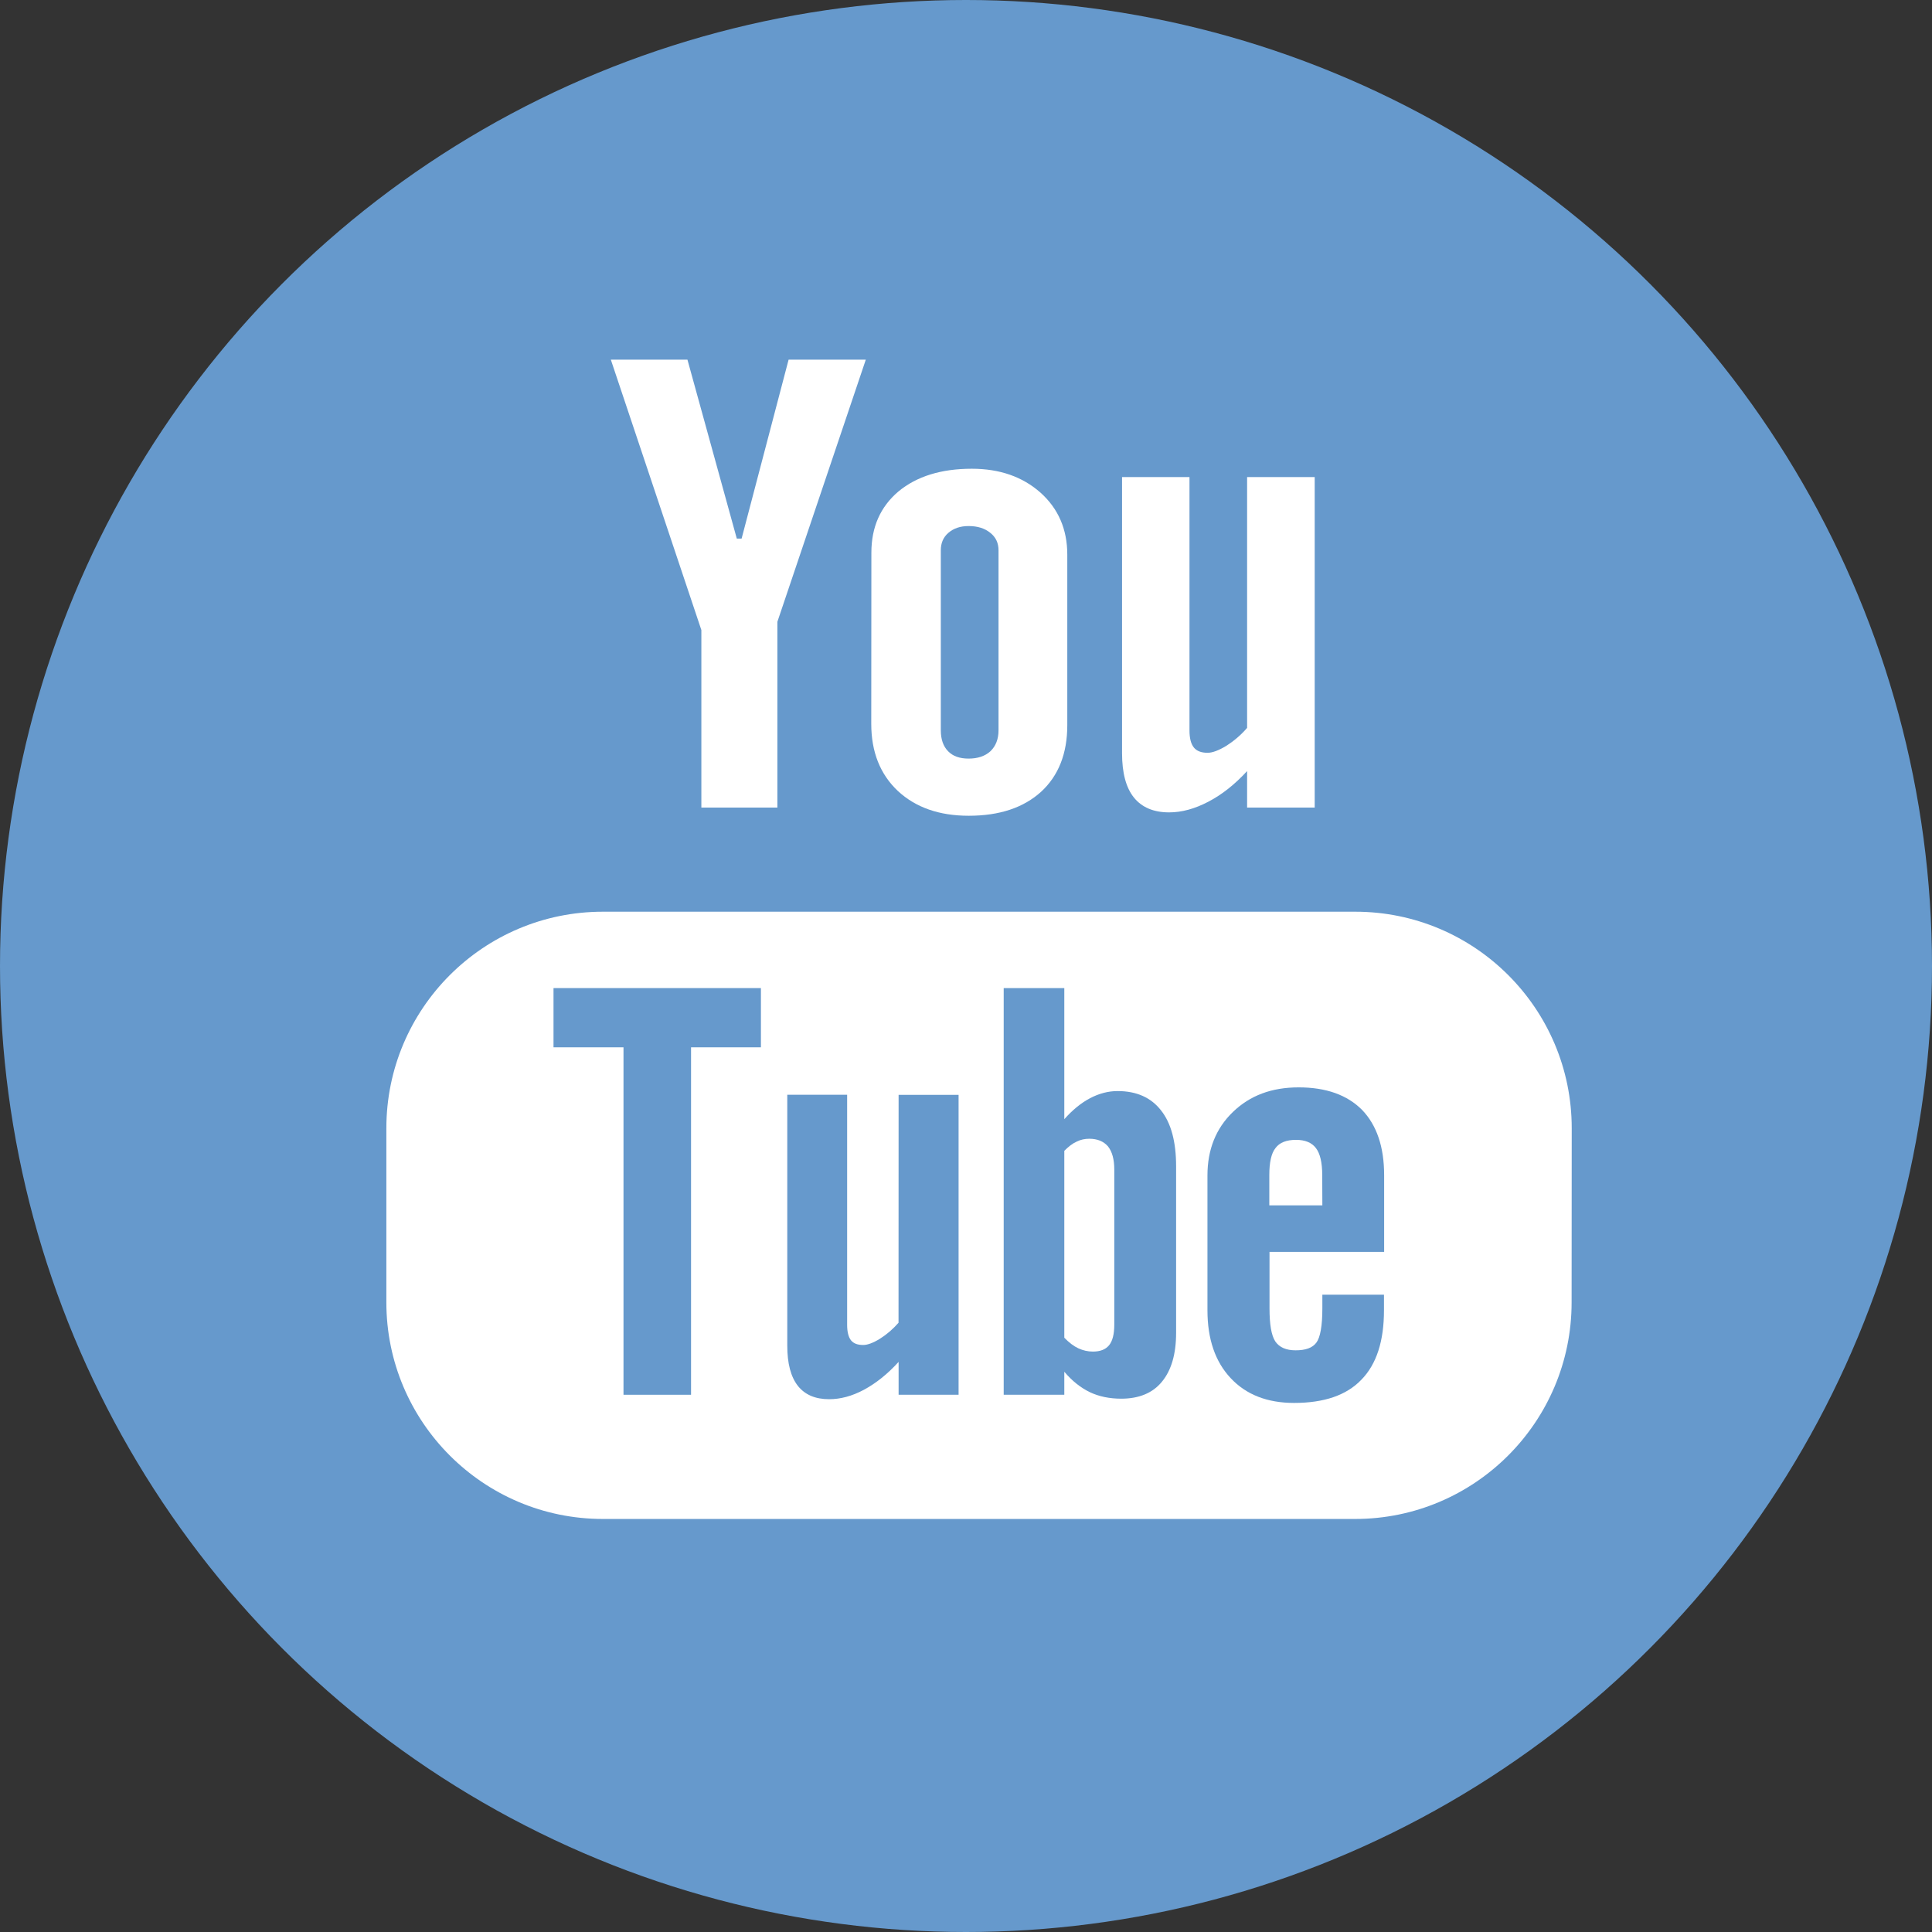 <?xml version="1.0" encoding="utf-8"?>
<!-- Generator: Adobe Illustrator 15.0.0, SVG Export Plug-In . SVG Version: 6.00 Build 0)  -->
<!DOCTYPE svg PUBLIC "-//W3C//DTD SVG 1.1//EN" "http://www.w3.org/Graphics/SVG/1.1/DTD/svg11.dtd">
<svg version="1.1" id="Layer_1" xmlns="http://www.w3.org/2000/svg" xmlns:xlink="http://www.w3.org/1999/xlink" x="0px" y="0px"
	 width="49.25px" height="49.25px" viewBox="0 0 49.25 49.25" enable-background="new 0 0 49.25 49.25" xml:space="preserve">
<rect x="0" y="0" width="49.25" height="49.25" fill="#333333" stroke="none"/>
<circle fill="#6699CC" cx="24.625" cy="24.625" r="24.625"/>
<path fill="#FFFFFF" d="M40.063,33.2c0,3.047-2.472,5.521-5.519,5.521H15.369c-3.049,0-5.52-2.474-5.52-5.521v-4.438
	c0-3.049,2.471-5.521,5.52-5.521h19.178c3.047,0,5.519,2.472,5.519,5.521L40.063,33.2L40.063,33.2z"/>
<polygon fill="#6699CC" points="14.11,26.698 15.894,26.698 15.894,35.555 17.616,35.555 17.616,26.698 19.397,26.698 
	19.397,25.188 14.11,25.188 "/>
<path fill="#6699CC" d="M28.489,27.813c-0.237,0-0.474,0.062-0.705,0.184c-0.229,0.121-0.448,0.302-0.653,0.533v-3.342h-1.545
	v10.366h1.545v-0.586c0.198,0.235,0.418,0.408,0.651,0.521c0.231,0.11,0.5,0.166,0.802,0.166c0.45,0,0.801-0.144,1.036-0.433
	c0.24-0.291,0.361-0.705,0.361-1.246v-4.243c0-0.628-0.127-1.104-0.386-1.429C29.342,27.979,28.973,27.813,28.489,27.813z
	 M28.405,33.766c0,0.246-0.045,0.42-0.133,0.527c-0.088,0.108-0.226,0.161-0.412,0.161c-0.129,0-0.25-0.028-0.369-0.082
	c-0.116-0.053-0.239-0.146-0.36-0.271v-4.764c0.104-0.106,0.209-0.188,0.313-0.234c0.104-0.053,0.215-0.074,0.324-0.074
	c0.204,0,0.364,0.064,0.477,0.195c0.107,0.137,0.16,0.33,0.16,0.591V33.766z"/>
<path fill="#6699CC" d="M22.905,33.719c-0.144,0.164-0.301,0.299-0.474,0.408c-0.172,0.106-0.315,0.159-0.426,0.159
	c-0.146,0-0.248-0.039-0.313-0.121c-0.062-0.079-0.097-0.211-0.097-0.391v-5.867h-1.526v6.396c0,0.457,0.09,0.793,0.269,1.024
	c0.182,0.228,0.444,0.341,0.799,0.341c0.287,0,0.583-0.078,0.889-0.242c0.306-0.166,0.599-0.399,0.881-0.709v0.838h1.529v-7.646
	h-1.529L22.905,33.719L22.905,33.719z"/>
<path fill="#FFFFFF" d="M28.603,12.162h1.719v6.459c0,0.201,0.039,0.344,0.11,0.432c0.07,0.09,0.188,0.137,0.351,0.137
	c0.125,0,0.285-0.061,0.479-0.178c0.189-0.121,0.369-0.271,0.529-0.457v-6.393h1.723v8.424h-1.723v-0.93
	c-0.313,0.341-0.646,0.604-0.99,0.782c-0.342,0.179-0.674,0.271-0.998,0.271c-0.397,0-0.696-0.128-0.899-0.38
	c-0.199-0.248-0.301-0.624-0.301-1.128V12.162z"/>
<path fill="#FFFFFF" d="M22.213,14.088c0-0.65,0.229-1.17,0.691-1.561c0.465-0.384,1.088-0.578,1.869-0.578
	c0.713,0,1.295,0.205,1.752,0.61c0.453,0.406,0.682,0.935,0.682,1.578v4.351c0,0.723-0.225,1.287-0.666,1.694
	c-0.449,0.408-1.062,0.613-1.846,0.613c-0.752,0-1.354-0.211-1.807-0.632c-0.451-0.425-0.678-0.995-0.678-1.71L22.213,14.088
	L22.213,14.088z"/>
<polygon fill="#FFFFFF" points="17.524,9.168 18.782,13.729 18.905,13.729 20.103,9.168 22.071,9.168 19.817,15.85 19.817,20.587 
	17.879,20.587 17.879,16.061 15.571,9.168 "/>
<path fill="#6699CC" d="M33.104,27.719c-0.687,0-1.24,0.207-1.675,0.627c-0.432,0.416-0.649,0.959-0.649,1.617v3.438
	c0,0.735,0.199,1.313,0.593,1.731c0.393,0.42,0.932,0.631,1.616,0.631c0.763,0,1.334-0.194,1.715-0.592
	c0.388-0.396,0.576-0.988,0.576-1.771v-0.396h-1.571v0.348c0,0.451-0.054,0.742-0.152,0.873c-0.098,0.134-0.275,0.197-0.529,0.197
	c-0.244,0-0.416-0.076-0.52-0.229c-0.101-0.158-0.146-0.438-0.146-0.842v-1.438h2.922v-1.953c0-0.723-0.188-1.277-0.562-1.666
	C34.342,27.911,33.803,27.719,33.104,27.719z M33.709,30.727h-1.352v-0.772c0-0.318,0.049-0.553,0.156-0.687
	c0.104-0.143,0.281-0.211,0.525-0.211c0.229,0,0.401,0.068,0.508,0.211c0.104,0.134,0.16,0.365,0.16,0.687L33.709,30.727
	L33.709,30.727z"/>
<path fill="#6699CC" d="M24.69,19.338c0.233,0,0.42-0.062,0.558-0.188c0.137-0.132,0.206-0.31,0.206-0.533v-4.59
	c0-0.185-0.069-0.334-0.211-0.445c-0.141-0.115-0.323-0.172-0.553-0.172c-0.209,0-0.379,0.057-0.513,0.172
	c-0.131,0.111-0.194,0.262-0.194,0.445v4.59c0,0.229,0.062,0.408,0.185,0.533C24.289,19.276,24.465,19.338,24.69,19.338z"/>
</svg>
